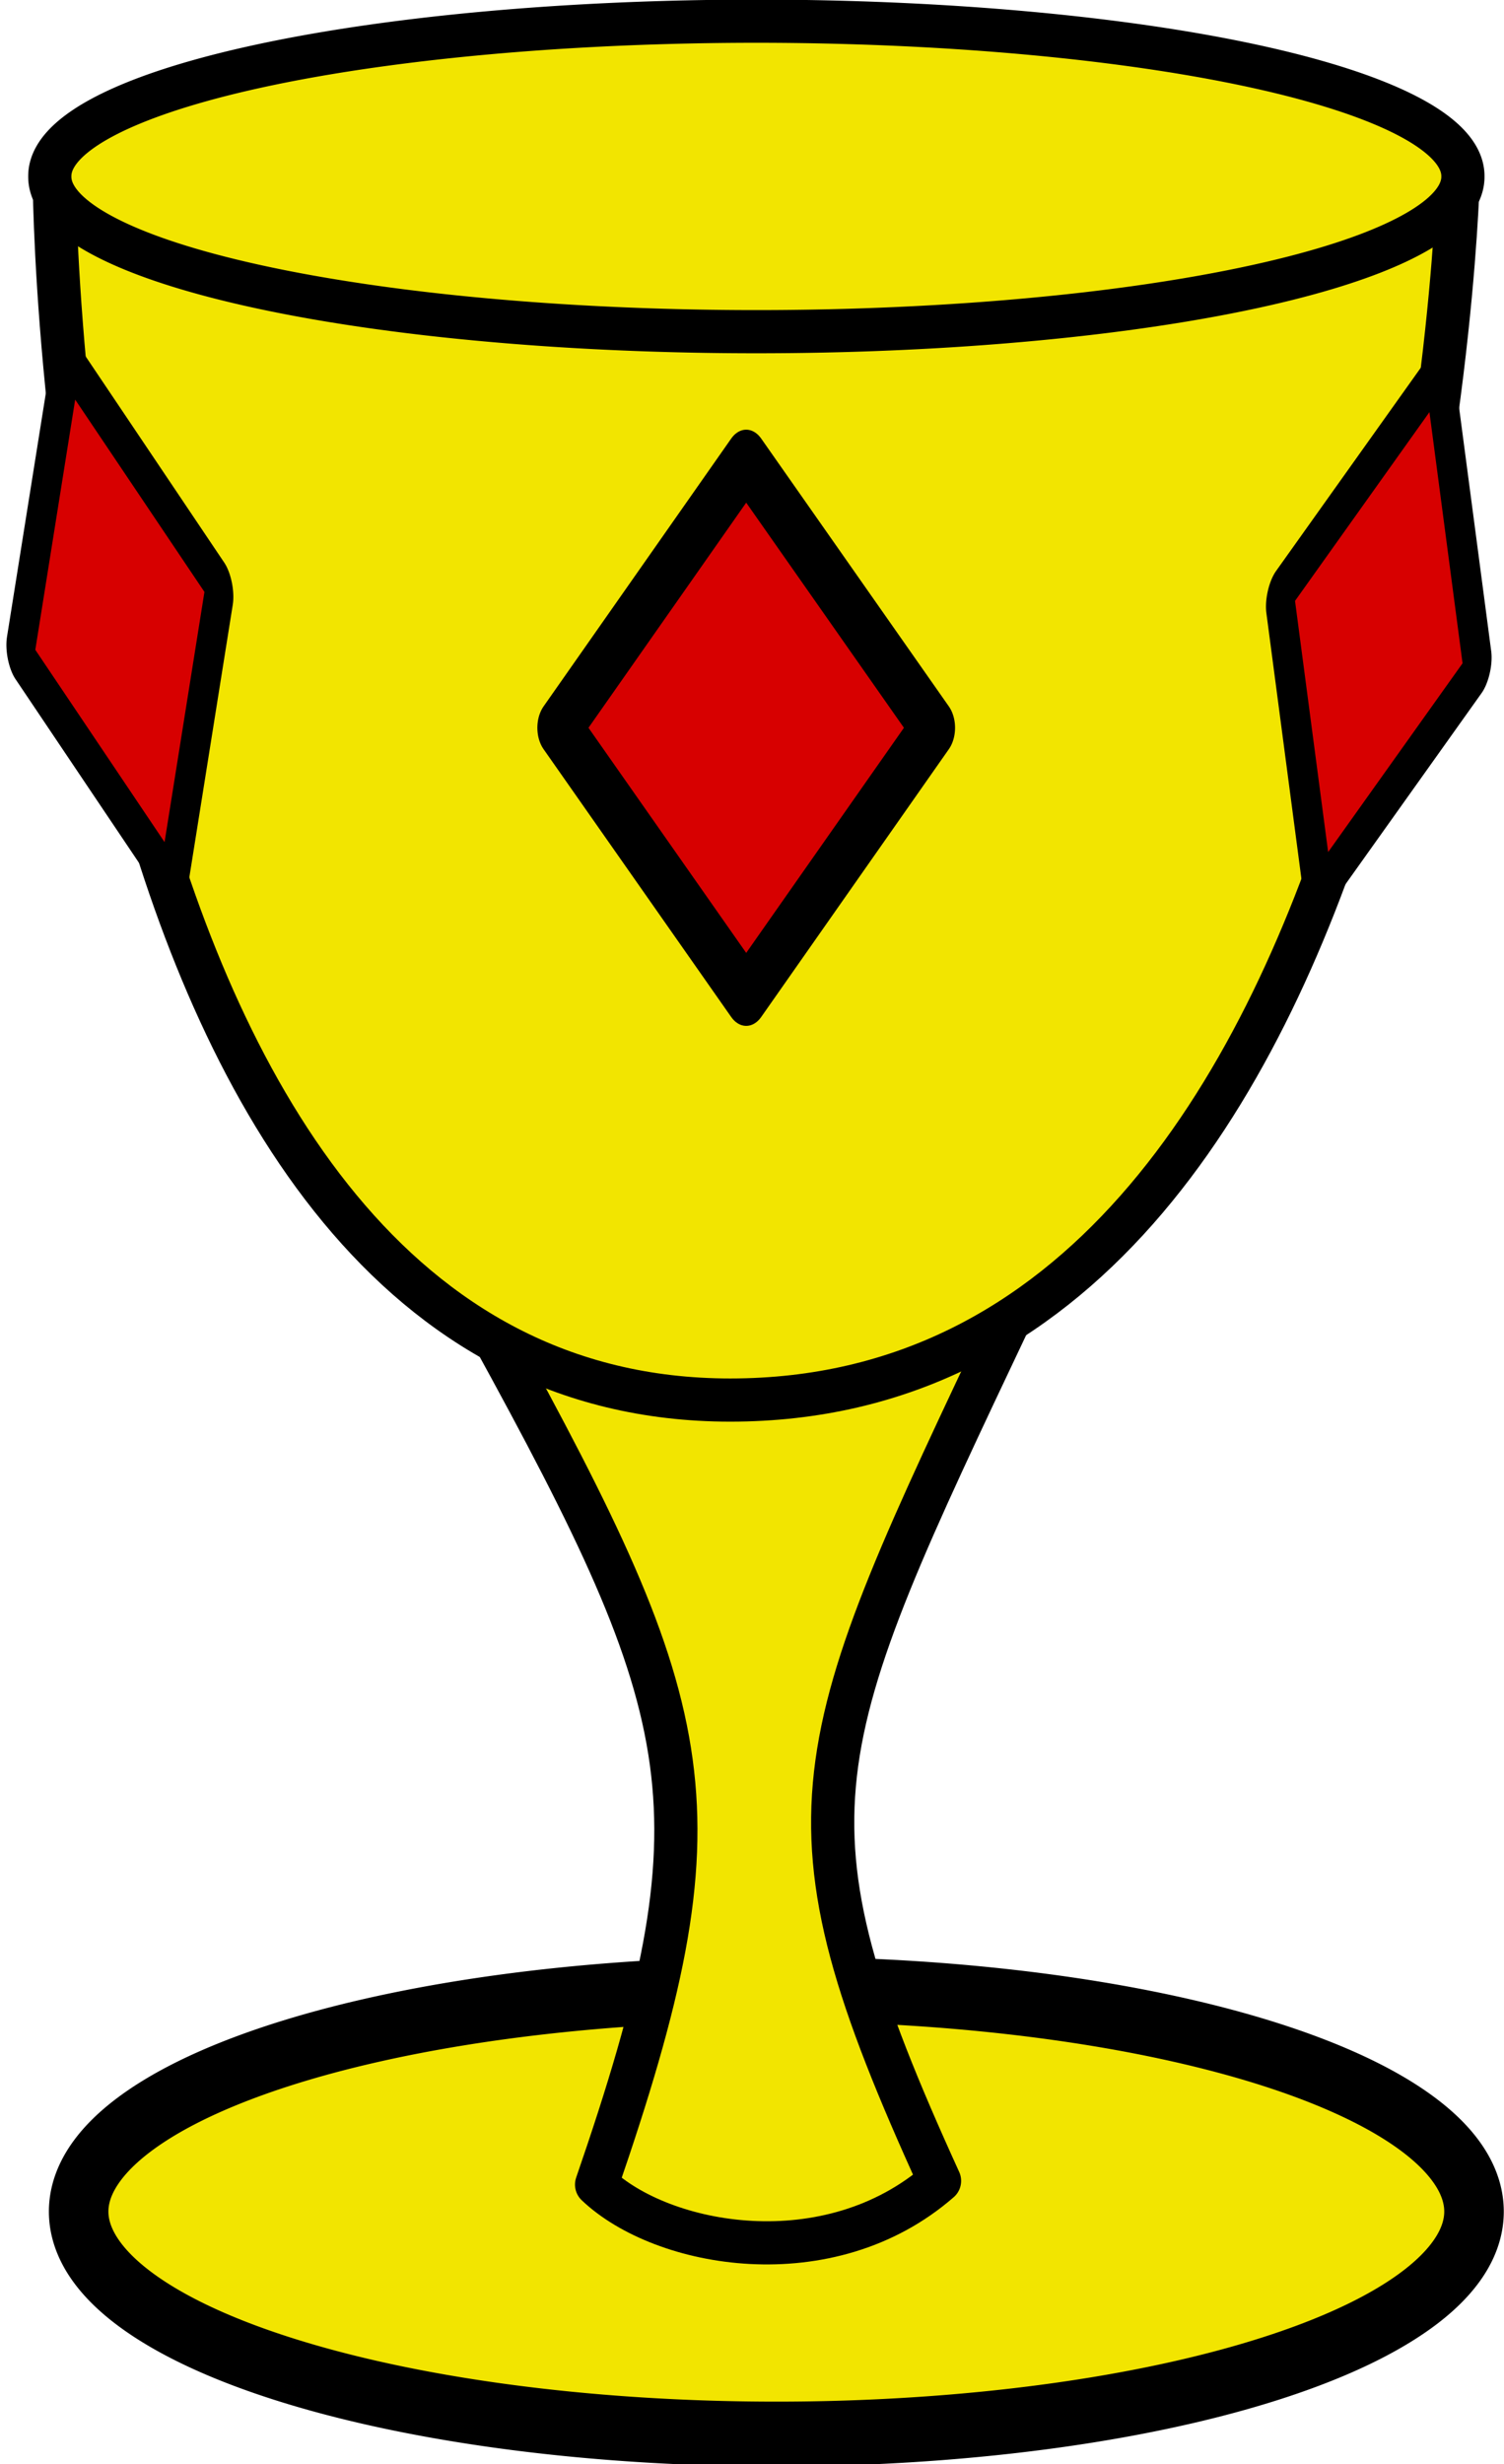 <?xml version="1.0" encoding="UTF-8" standalone="no"?>
<!-- Created with Inkscape (http://www.inkscape.org/) -->
<svg
   xmlns:dc="http://purl.org/dc/elements/1.1/"
   xmlns:cc="http://web.resource.org/cc/"
   xmlns:rdf="http://www.w3.org/1999/02/22-rdf-syntax-ns#"
   xmlns:svg="http://www.w3.org/2000/svg"
   xmlns="http://www.w3.org/2000/svg"
   xmlns:sodipodi="http://sodipodi.sourceforge.net/DTD/sodipodi-0.dtd"
   xmlns:inkscape="http://www.inkscape.org/namespaces/inkscape"
   width="348.341"
   height="570.606"
   id="svg2"
   sodipodi:version="0.32"
   inkscape:version="0.44"
   inkscape:export-filename="C:\sam\grail.png"
   inkscape:export-xdpi="90"
   inkscape:export-ydpi="90"
   sodipodi:docbase="C:\sam\projects\grailmud\grailmud\doc"
   sodipodi:docname="grail.svg"
   version="1.0">
  <defs
     id="defs4" />
  <sodipodi:namedview
     id="base"
     pagecolor="#ffffff"
     bordercolor="#666666"
     borderopacity="1.0"
     gridtolerance="10000"
     guidetolerance="10"
     objecttolerance="10"
     inkscape:pageopacity="0.0"
     inkscape:pageshadow="2"
     inkscape:zoom="0.98994949"
     inkscape:cx="382.62119"
     inkscape:cy="268.37384"
     inkscape:document-units="px"
     inkscape:current-layer="layer4"
     inkscape:window-width="1280"
     inkscape:window-height="1005"
     inkscape:window-x="-4"
     inkscape:window-y="-4" />
  <g
     inkscape:groupmode="layer"
     id="layer4"
     inkscape:label="bg"
     style="opacity:1"
     transform="translate(-193.02,-291.785)">
    <path
       sodipodi:type="arc"
       style="opacity:1;fill:#f2e500;fill-opacity:1;stroke:black;stroke-width:10;stroke-linecap:round;stroke-linejoin:round;stroke-miterlimit:4;stroke-dasharray:none;stroke-opacity:1"
       id="path5438"
       sodipodi:cx="376.28183"
       sodipodi:cy="801.33929"
       sodipodi:rx="117.1777"
       sodipodi:ry="34.345188"
       d="M 493.46 801.339 A 117.178 34.345 0 1 1  259.104,801.339 A 117.178 34.345 0 1 1  493.46 801.339 z"
       transform="matrix(1.379,0,0,1.5,-146.066,-398.098)" />
    <path
       style="opacity:1;fill:#f2e500;fill-opacity:1;fill-rule:evenodd;stroke:black;stroke-width:10;stroke-linecap:round;stroke-linejoin:round;stroke-miterlimit:4;stroke-dasharray:none;stroke-opacity:1"
       d="M 427.325,596.376 C 379.523,697.305 371.873,711.839 410.627,796.81 C 384.996,819.179 346.41,812.16 331.195,797.665 C 361.107,710.876 355.477,689.147 306.944,600.718"
       id="path3647"
       sodipodi:nodetypes="cccc" />
  </g>
  <g
     inkscape:groupmode="layer"
     id="layer3"
     inkscape:label="cup"
     style="opacity:1"
     transform="translate(-193.02,-291.785)">
    <path
       style="opacity:1;fill:#f2e500;fill-opacity:1;fill-rule:evenodd;stroke:black;stroke-width:10;stroke-linecap:butt;stroke-linejoin:miter;stroke-miterlimit:4;stroke-dasharray:none;stroke-opacity:1"
       d="M 205.566,332.14 C 205.566,332.14 205.762,615.993 362.14,615.993 C 522.868,615.993 530.713,334.16 530.713,334.16"
       id="path1874"
       sodipodi:nodetypes="csc" />
  </g>
  <g
     inkscape:label="Layer 1"
     inkscape:groupmode="layer"
     id="layer1"
     style="opacity:0.989"
     transform="translate(-193.02,-291.785)" />
  <g
     inkscape:groupmode="layer"
     id="layer5"
     inkscape:label="foo"
     style="opacity:1"
     transform="translate(-193.02,-291.785)">
    <path
       sodipodi:type="star"
       style="opacity:1;fill:#d70000;fill-opacity:1;stroke:black;stroke-width:10;stroke-linecap:round;stroke-linejoin:round;stroke-miterlimit:4;stroke-dasharray:none;stroke-opacity:1"
       id="path14326"
       sodipodi:sides="4"
       sodipodi:cx="365.71429"
       sodipodi:cy="428.43362"
       sodipodi:r1="44.30875"
       sodipodi:r2="31.331018"
       sodipodi:arg1="1.5707963"
       sodipodi:arg2="2.3561945"
       inkscape:flatsided="false"
       inkscape:rounded="0"
       inkscape:randomized="0"
       d="M 365.714,472.742 L 343.56,450.588 L 321.406,428.434 L 343.56,406.279 L 365.714,384.125 L 387.869,406.279 L 410.023,428.434 L 387.869,450.588 L 365.714,472.742 z "
       transform="matrix(0.526,-0.18,0.278,1.376,-90.687,-88.137)" />
    <path
       sodipodi:type="star"
       style="opacity:1;fill:#d70000;fill-opacity:1;stroke:black;stroke-width:10;stroke-linecap:round;stroke-linejoin:round;stroke-miterlimit:4;stroke-dasharray:none;stroke-opacity:1"
       id="path14332"
       sodipodi:sides="4"
       sodipodi:cx="365.71429"
       sodipodi:cy="428.43362"
       sodipodi:r1="44.30875"
       sodipodi:r2="31.331018"
       sodipodi:arg1="1.5707963"
       sodipodi:arg2="2.3561945"
       inkscape:flatsided="false"
       inkscape:rounded="0"
       inkscape:randomized="0"
       d="M 365.714,472.742 L 343.56,450.588 L 321.406,428.434 L 343.56,406.279 L 365.714,384.125 L 387.869,406.279 L 410.023,428.434 L 387.869,450.588 L 365.714,472.742 z "
       transform="matrix(-0.521,-0.194,-0.315,1.368,837.855,-76.992)" />
  </g>
  <g
     inkscape:groupmode="layer"
     id="layer2"
     inkscape:label="body"
     style="opacity:1"
     transform="translate(-193.02,-291.785)">
    <path
       sodipodi:type="arc"
       style="opacity:1;fill:#f2e500;fill-opacity:1;stroke:black;stroke-width:10;stroke-linecap:round;stroke-linejoin:round;stroke-miterlimit:4;stroke-dasharray:none;stroke-opacity:1"
       id="path1872"
       sodipodi:cx="365.67523"
       sodipodi:cy="327.57773"
       sodipodi:rx="163.64471"
       sodipodi:ry="35.860416"
       d="M 529.32 327.578 A 163.645 35.86 0 1 1  202.031,327.578 A 163.645 35.86 0 1 1  529.32 327.578 z"
       transform="translate(2.525,5.067)" />
    <path
       sodipodi:type="star"
       style="opacity:1;fill:#d70000;fill-opacity:1;stroke:black;stroke-width:10;stroke-linecap:round;stroke-linejoin:round;stroke-miterlimit:4;stroke-dasharray:none;stroke-opacity:1"
       id="path13437"
       sodipodi:sides="4"
       sodipodi:cx="365.71429"
       sodipodi:cy="428.43362"
       sodipodi:r1="44.30875"
       sodipodi:r2="31.331018"
       sodipodi:arg1="1.5707963"
       sodipodi:arg2="2.3561945"
       inkscape:flatsided="false"
       inkscape:rounded="0"
       inkscape:randomized="0"
       d="M 365.714,472.742 L 343.56,450.588 L 321.406,428.434 L 343.56,406.279 L 365.714,384.125 L 387.869,406.279 L 410.023,428.434 L 387.869,450.588 L 365.714,472.742 z "
       transform="matrix(0.981,0,0,1.4,7.082,-139.49)" />
  </g>
</svg>
